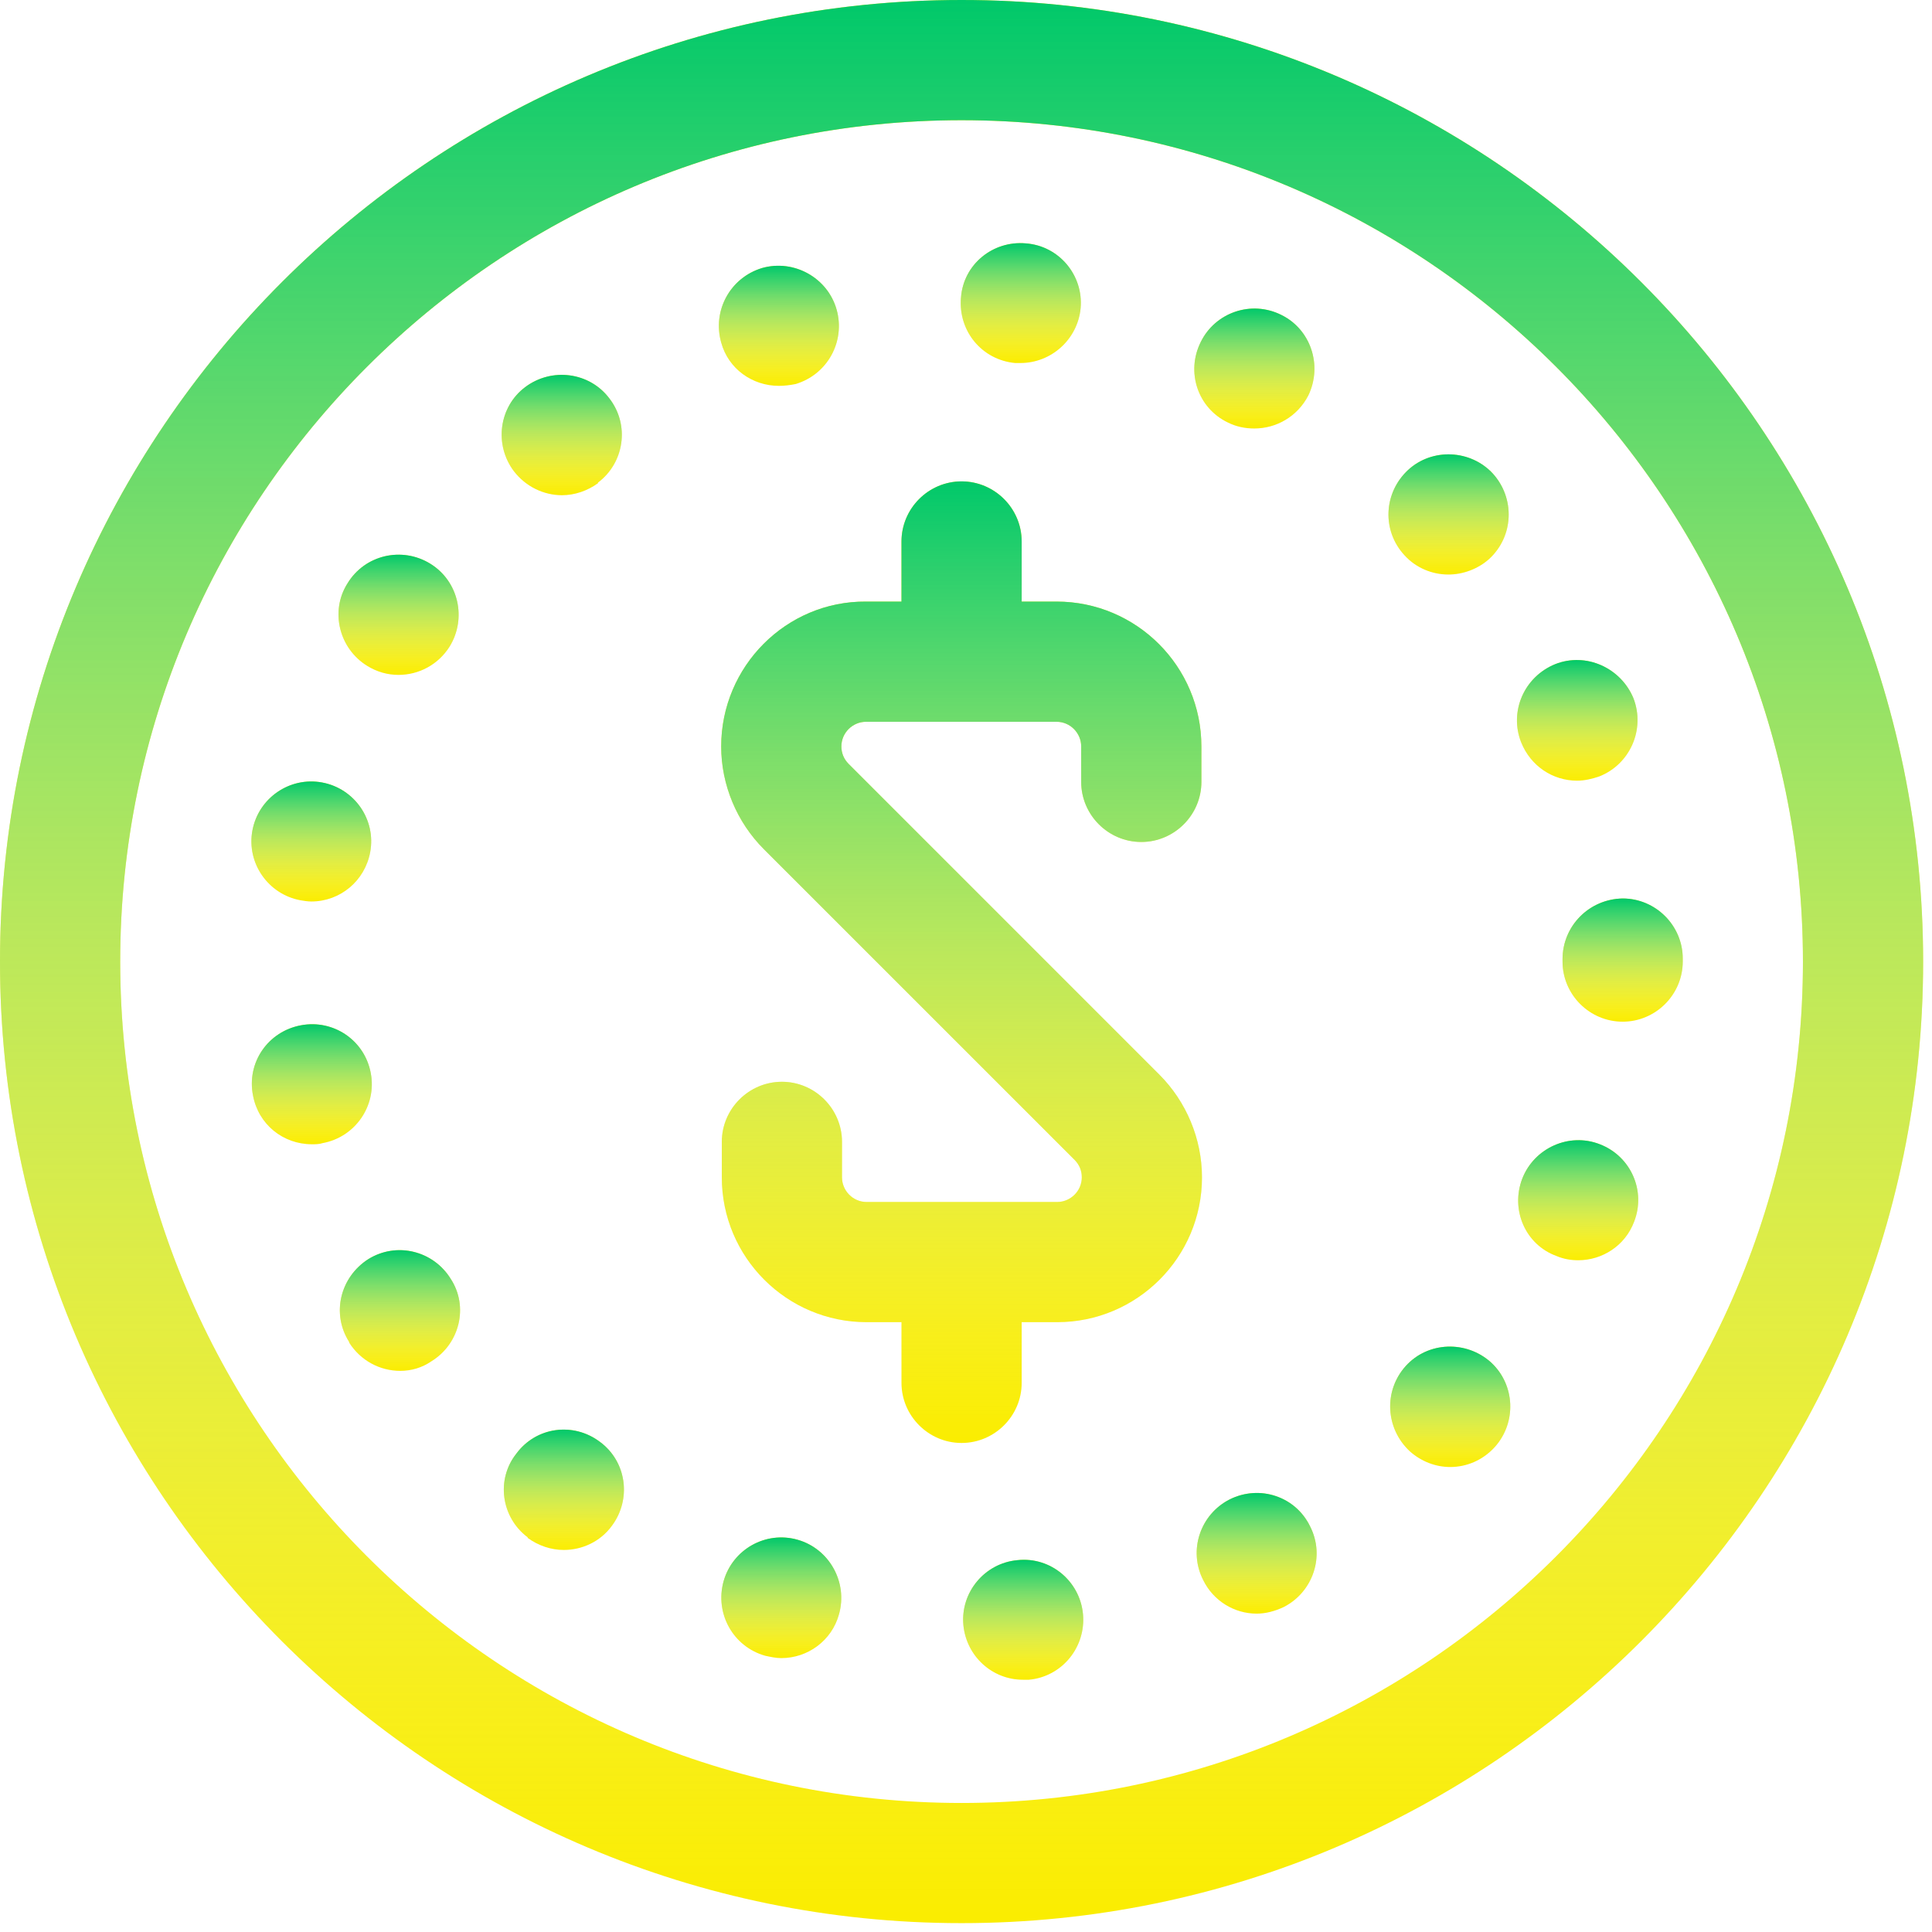 <svg width="56" height="56" viewBox="0 0 56 56" fill="none" xmlns="http://www.w3.org/2000/svg">
<path d="M29.423 10.522C29.475 10.522 29.527 10.522 29.58 10.522C30.468 10.522 31.234 9.842 31.322 8.936C31.409 7.978 30.694 7.125 29.736 7.055C28.778 6.968 27.925 7.665 27.855 8.623C27.768 9.598 28.465 10.434 29.423 10.522Z" fill="#FAED00"/>
<path d="M29.423 10.522C29.475 10.522 29.527 10.522 29.58 10.522C30.468 10.522 31.234 9.842 31.322 8.936C31.409 7.978 30.694 7.125 29.736 7.055C28.778 6.968 27.925 7.665 27.855 8.623C27.768 9.598 28.465 10.434 29.423 10.522Z" fill="url(#paint0_linear)"/>
<path d="M41.982 16.653C42.4 16.653 42.836 16.497 43.167 16.2C43.881 15.539 43.916 14.441 43.271 13.727C42.627 13.03 41.512 12.978 40.815 13.622C40.101 14.284 40.049 15.382 40.711 16.096C41.042 16.462 41.512 16.653 41.982 16.653Z" fill="#FAED00"/>
<path d="M41.982 16.653C42.4 16.653 42.836 16.497 43.167 16.2C43.881 15.539 43.916 14.441 43.271 13.727C42.627 13.03 41.512 12.978 40.815 13.622C40.101 14.284 40.049 15.382 40.711 16.096C41.042 16.462 41.512 16.653 41.982 16.653Z" fill="url(#paint1_linear)"/>
<path d="M40.746 39.595C40.101 40.31 40.153 41.407 40.867 42.069C41.199 42.365 41.617 42.522 42.035 42.522C42.505 42.522 42.975 42.33 43.324 41.947C43.968 41.233 43.916 40.135 43.219 39.491C42.505 38.846 41.39 38.881 40.746 39.595Z" fill="#FAED00"/>
<path d="M40.746 39.595C40.101 40.31 40.153 41.407 40.867 42.069C41.199 42.365 41.617 42.522 42.035 42.522C42.505 42.522 42.975 42.33 43.324 41.947C43.968 41.233 43.916 40.135 43.219 39.491C42.505 38.846 41.39 38.881 40.746 39.595Z" fill="url(#paint2_linear)"/>
<path d="M35.589 12.246C35.832 12.368 36.094 12.42 36.355 12.42C37 12.42 37.609 12.072 37.923 11.462C38.341 10.591 37.992 9.546 37.139 9.128C36.268 8.693 35.223 9.058 34.805 9.912C34.369 10.783 34.718 11.828 35.589 12.246Z" fill="#FAED00"/>
<path d="M35.589 12.246C35.832 12.368 36.094 12.42 36.355 12.42C37 12.42 37.609 12.072 37.923 11.462C38.341 10.591 37.992 9.546 37.139 9.128C36.268 8.693 35.223 9.058 34.805 9.912C34.369 10.783 34.718 11.828 35.589 12.246Z" fill="url(#paint3_linear)"/>
<path d="M10.748 31.112C10.574 30.154 9.668 29.544 8.728 29.718C7.77 29.893 7.143 30.798 7.334 31.756C7.491 32.593 8.205 33.167 9.041 33.167C9.146 33.167 9.25 33.167 9.355 33.133C10.296 32.959 10.923 32.053 10.748 31.112Z" fill="#FAED00"/>
<path d="M10.748 31.112C10.574 30.154 9.668 29.544 8.728 29.718C7.77 29.893 7.143 30.798 7.334 31.756C7.491 32.593 8.205 33.167 9.041 33.167C9.146 33.167 9.25 33.167 9.355 33.133C10.296 32.959 10.923 32.053 10.748 31.112Z" fill="url(#paint4_linear)"/>
<path d="M35.641 43.462C34.787 43.898 34.439 44.943 34.874 45.797C35.171 46.406 35.78 46.772 36.425 46.772C36.686 46.772 36.947 46.703 37.209 46.581C38.062 46.145 38.411 45.1 37.975 44.246C37.557 43.375 36.512 43.027 35.641 43.462Z" fill="#FAED00"/>
<path d="M35.641 43.462C34.787 43.898 34.439 44.943 34.874 45.797C35.171 46.406 35.78 46.772 36.425 46.772C36.686 46.772 36.947 46.703 37.209 46.581C38.062 46.145 38.411 45.1 37.975 44.246C37.557 43.375 36.512 43.027 35.641 43.462Z" fill="url(#paint5_linear)"/>
<path d="M23.117 44.63C22.194 44.368 21.235 44.908 20.974 45.832C20.713 46.772 21.253 47.73 22.176 47.992C22.333 48.026 22.49 48.061 22.646 48.061C23.413 48.061 24.11 47.556 24.319 46.79C24.58 45.867 24.04 44.891 23.117 44.63Z" fill="#FAED00"/>
<path d="M23.117 44.63C22.194 44.368 21.235 44.908 20.974 45.832C20.713 46.772 21.253 47.73 22.176 47.992C22.333 48.026 22.49 48.061 22.646 48.061C23.413 48.061 24.11 47.556 24.319 46.79C24.58 45.867 24.04 44.891 23.117 44.63Z" fill="url(#paint6_linear)"/>
<path d="M22.576 11.184C22.733 11.184 22.89 11.166 23.064 11.131C23.987 10.853 24.51 9.895 24.249 8.971C23.987 8.048 23.012 7.508 22.089 7.769C21.165 8.048 20.643 9.006 20.904 9.929C21.113 10.696 21.81 11.184 22.576 11.184Z" fill="#FAED00"/>
<path d="M22.576 11.184C22.733 11.184 22.89 11.166 23.064 11.131C23.987 10.853 24.51 9.895 24.249 8.971C23.987 8.048 23.012 7.508 22.089 7.769C21.165 8.048 20.643 9.006 20.904 9.929C21.113 10.696 21.81 11.184 22.576 11.184Z" fill="url(#paint7_linear)"/>
<path d="M29.492 45.222C28.534 45.309 27.837 46.162 27.924 47.103C28.011 48.009 28.761 48.688 29.649 48.688C29.701 48.688 29.753 48.688 29.823 48.688C30.781 48.601 31.478 47.748 31.391 46.789C31.304 45.831 30.45 45.117 29.492 45.222Z" fill="#FAED00"/>
<path d="M29.492 45.222C28.534 45.309 27.837 46.162 27.924 47.103C28.011 48.009 28.761 48.688 29.649 48.688C29.701 48.688 29.753 48.688 29.823 48.688C30.781 48.601 31.478 47.748 31.391 46.789C31.304 45.831 30.45 45.117 29.492 45.222Z" fill="url(#paint8_linear)"/>
<path d="M45.291 27.802C45.291 27.82 45.291 27.855 45.291 27.872C45.291 28.83 46.075 29.614 47.033 29.614C47.991 29.614 48.775 28.83 48.775 27.872C48.775 27.855 48.775 27.837 48.775 27.837C48.775 27.82 48.775 27.802 48.775 27.785C48.775 26.827 47.991 26.043 47.033 26.043C46.057 26.06 45.291 26.844 45.291 27.802Z" fill="#FAED00"/>
<path d="M45.291 27.802C45.291 27.82 45.291 27.855 45.291 27.872C45.291 28.83 46.075 29.614 47.033 29.614C47.991 29.614 48.775 28.83 48.775 27.872C48.775 27.855 48.775 27.837 48.775 27.837C48.775 27.82 48.775 27.802 48.775 27.785C48.775 26.827 47.991 26.043 47.033 26.043C46.057 26.06 45.291 26.844 45.291 27.802Z" fill="url(#paint9_linear)"/>
<path d="M46.372 33.167C45.483 32.819 44.473 33.272 44.125 34.16C43.776 35.066 44.212 36.077 45.118 36.407C45.327 36.495 45.536 36.529 45.745 36.529C46.441 36.529 47.103 36.111 47.365 35.414C47.713 34.526 47.278 33.516 46.372 33.167Z" fill="#FAED00"/>
<path d="M46.372 33.167C45.483 32.819 44.473 33.272 44.125 34.16C43.776 35.066 44.212 36.077 45.118 36.407C45.327 36.495 45.536 36.529 45.745 36.529C46.441 36.529 47.103 36.111 47.365 35.414C47.713 34.526 47.278 33.516 46.372 33.167Z" fill="url(#paint10_linear)"/>
<path d="M45.71 22.628C45.936 22.628 46.145 22.576 46.354 22.506C47.242 22.158 47.695 21.148 47.347 20.242C46.981 19.353 45.971 18.901 45.083 19.249C44.177 19.615 43.741 20.625 44.09 21.514C44.368 22.21 45.013 22.628 45.71 22.628Z" fill="#FAED00"/>
<path d="M45.71 22.628C45.936 22.628 46.145 22.576 46.354 22.506C47.242 22.158 47.695 21.148 47.347 20.242C46.981 19.353 45.971 18.901 45.083 19.249C44.177 19.615 43.741 20.625 44.09 21.514C44.368 22.21 45.013 22.628 45.71 22.628Z" fill="url(#paint11_linear)"/>
<path d="M10.678 36.495C9.86 37.017 9.598 38.08 10.121 38.898C10.121 38.916 10.121 38.916 10.121 38.916C10.452 39.438 11.009 39.735 11.602 39.735C11.915 39.735 12.229 39.648 12.507 39.456C13.326 38.951 13.588 37.871 13.065 37.069C12.56 36.251 11.497 35.989 10.678 36.495Z" fill="#FAED00"/>
<path d="M10.678 36.495C9.86 37.017 9.598 38.08 10.121 38.898C10.121 38.916 10.121 38.916 10.121 38.916C10.452 39.438 11.009 39.735 11.602 39.735C11.915 39.735 12.229 39.648 12.507 39.456C13.326 38.951 13.588 37.871 13.065 37.069C12.56 36.251 11.497 35.989 10.678 36.495Z" fill="url(#paint12_linear)"/>
<path d="M8.71 26.095C8.814 26.112 8.919 26.13 9.023 26.13C9.859 26.13 10.574 25.537 10.73 24.701C10.905 23.761 10.277 22.855 9.337 22.681C8.396 22.506 7.49 23.133 7.316 24.074C7.142 25.015 7.769 25.921 8.71 26.095Z" fill="#FAED00"/>
<path d="M8.71 26.095C8.814 26.112 8.919 26.13 9.023 26.13C9.859 26.13 10.574 25.537 10.73 24.701C10.905 23.761 10.277 22.855 9.337 22.681C8.396 22.506 7.49 23.133 7.316 24.074C7.142 25.015 7.769 25.921 8.71 26.095Z" fill="url(#paint13_linear)"/>
<path d="M10.644 19.301C10.923 19.475 11.236 19.562 11.55 19.562C12.142 19.562 12.7 19.266 13.031 18.744C13.536 17.925 13.292 16.845 12.473 16.34C11.655 15.835 10.574 16.078 10.069 16.915C9.564 17.716 9.825 18.796 10.644 19.301Z" fill="#FAED00"/>
<path d="M10.644 19.301C10.923 19.475 11.236 19.562 11.55 19.562C12.142 19.562 12.7 19.266 13.031 18.744C13.536 17.925 13.292 16.845 12.473 16.34C11.655 15.835 10.574 16.078 10.069 16.915C9.564 17.716 9.825 18.796 10.644 19.301Z" fill="url(#paint14_linear)"/>
<path d="M14.964 42.138C14.372 42.888 14.528 43.985 15.295 44.56C15.295 44.577 15.295 44.577 15.295 44.577C15.608 44.804 15.974 44.926 16.34 44.926C16.88 44.926 17.403 44.682 17.734 44.229C18.308 43.462 18.169 42.365 17.385 41.79C16.619 41.215 15.539 41.355 14.964 42.138Z" fill="#FAED00"/>
<path d="M14.964 42.138C14.372 42.888 14.528 43.985 15.295 44.56C15.295 44.577 15.295 44.577 15.295 44.577C15.608 44.804 15.974 44.926 16.34 44.926C16.88 44.926 17.403 44.682 17.734 44.229C18.308 43.462 18.169 42.365 17.385 41.79C16.619 41.215 15.539 41.355 14.964 42.138Z" fill="url(#paint15_linear)"/>
<path d="M16.288 14.354C16.653 14.354 17.019 14.232 17.333 14.006V13.988C18.099 13.413 18.256 12.316 17.664 11.55C17.089 10.783 15.991 10.644 15.225 11.219C14.458 11.793 14.319 12.891 14.894 13.657C15.242 14.11 15.765 14.354 16.288 14.354Z" fill="#FAED00"/>
<path d="M16.288 14.354C16.653 14.354 17.019 14.232 17.333 14.006V13.988C18.099 13.413 18.256 12.316 17.664 11.55C17.089 10.783 15.991 10.644 15.225 11.219C14.458 11.793 14.319 12.891 14.894 13.657C15.242 14.11 15.765 14.354 16.288 14.354Z" fill="url(#paint16_linear)"/>
<path d="M20.904 21.636C20.904 22.75 21.357 23.83 22.141 24.614L31.147 33.62C31.287 33.76 31.356 33.934 31.356 34.126C31.356 34.526 31.025 34.84 30.642 34.84H25.12C24.719 34.84 24.406 34.509 24.406 34.126V33.098C24.406 32.14 23.622 31.356 22.664 31.356C21.706 31.356 20.922 32.14 20.922 33.098V34.126C20.922 36.442 22.803 38.324 25.12 38.324H26.13V40.083C26.13 41.041 26.914 41.825 27.872 41.825C28.83 41.825 29.614 41.041 29.614 40.083V38.324H30.642C32.959 38.324 34.84 36.442 34.84 34.126C34.84 33.011 34.387 31.931 33.603 31.147L24.597 22.141C24.458 22.001 24.388 21.827 24.388 21.636C24.388 21.235 24.719 20.921 25.102 20.921H30.625C31.025 20.921 31.339 21.252 31.339 21.636V22.663C31.339 23.621 32.123 24.405 33.081 24.405C34.039 24.405 34.823 23.621 34.823 22.663V21.636C34.823 19.319 32.941 17.437 30.625 17.437H29.614V15.695C29.614 14.737 28.83 13.953 27.872 13.953C26.914 13.953 26.13 14.737 26.13 15.695V17.437H25.102C22.786 17.42 20.904 19.319 20.904 21.636Z" fill="#FAED00"/>
<path d="M20.904 21.636C20.904 22.75 21.357 23.83 22.141 24.614L31.147 33.62C31.287 33.76 31.356 33.934 31.356 34.126C31.356 34.526 31.025 34.84 30.642 34.84H25.12C24.719 34.84 24.406 34.509 24.406 34.126V33.098C24.406 32.14 23.622 31.356 22.664 31.356C21.706 31.356 20.922 32.14 20.922 33.098V34.126C20.922 36.442 22.803 38.324 25.12 38.324H26.13V40.083C26.13 41.041 26.914 41.825 27.872 41.825C28.83 41.825 29.614 41.041 29.614 40.083V38.324H30.642C32.959 38.324 34.84 36.442 34.84 34.126C34.84 33.011 34.387 31.931 33.603 31.147L24.597 22.141C24.458 22.001 24.388 21.827 24.388 21.636C24.388 21.235 24.719 20.921 25.102 20.921H30.625C31.025 20.921 31.339 21.252 31.339 21.636V22.663C31.339 23.621 32.123 24.405 33.081 24.405C34.039 24.405 34.823 23.621 34.823 22.663V21.636C34.823 19.319 32.941 17.437 30.625 17.437H29.614V15.695C29.614 14.737 28.83 13.953 27.872 13.953C26.914 13.953 26.13 14.737 26.13 15.695V17.437H25.102C22.786 17.42 20.904 19.319 20.904 21.636Z" fill="url(#paint17_linear)"/>
<path d="M27.872 55.743C43.236 55.743 55.743 43.236 55.743 27.872C55.743 12.507 43.236 0 27.872 0C12.507 0 0 12.507 0 27.872C0 43.253 12.507 55.743 27.872 55.743ZM27.872 3.484C41.32 3.484 52.259 14.424 52.259 27.872C52.259 41.32 41.32 52.26 27.872 52.26C14.424 52.26 3.484 41.32 3.484 27.872C3.484 14.424 14.424 3.484 27.872 3.484Z" fill="#FAED00"/>
<path d="M27.872 55.743C43.236 55.743 55.743 43.236 55.743 27.872C55.743 12.507 43.236 0 27.872 0C12.507 0 0 12.507 0 27.872C0 43.253 12.507 55.743 27.872 55.743ZM27.872 3.484C41.32 3.484 52.259 14.424 52.259 27.872C52.259 41.32 41.32 52.26 27.872 52.26C14.424 52.26 3.484 41.32 3.484 27.872C3.484 14.424 14.424 3.484 27.872 3.484Z" fill="url(#paint18_linear)"/>
<defs>
<linearGradient id="paint0_linear" x1="29.588" y1="7.048" x2="29.588" y2="10.522" gradientUnits="userSpaceOnUse">
<stop stop-color="#00C86A"/>
<stop offset="1" stop-color="white" stop-opacity="0"/>
</linearGradient>
<linearGradient id="paint1_linear" x1="41.987" y1="13.17" x2="41.987" y2="16.653" gradientUnits="userSpaceOnUse">
<stop stop-color="#00C86A"/>
<stop offset="1" stop-color="white" stop-opacity="0"/>
</linearGradient>
<linearGradient id="paint2_linear" x1="42.035" y1="39.032" x2="42.035" y2="42.522" gradientUnits="userSpaceOnUse">
<stop stop-color="#00C86A"/>
<stop offset="1" stop-color="white" stop-opacity="0"/>
</linearGradient>
<linearGradient id="paint3_linear" x1="36.358" y1="8.944" x2="36.358" y2="12.42" gradientUnits="userSpaceOnUse">
<stop stop-color="#00C86A"/>
<stop offset="1" stop-color="white" stop-opacity="0"/>
</linearGradient>
<linearGradient id="paint4_linear" x1="9.039" y1="29.689" x2="9.039" y2="33.167" gradientUnits="userSpaceOnUse">
<stop stop-color="#00C86A"/>
<stop offset="1" stop-color="white" stop-opacity="0"/>
</linearGradient>
<linearGradient id="paint5_linear" x1="36.425" y1="43.275" x2="36.425" y2="46.772" gradientUnits="userSpaceOnUse">
<stop stop-color="#00C86A"/>
<stop offset="1" stop-color="white" stop-opacity="0"/>
</linearGradient>
<linearGradient id="paint6_linear" x1="22.646" y1="44.564" x2="22.646" y2="48.061" gradientUnits="userSpaceOnUse">
<stop stop-color="#00C86A"/>
<stop offset="1" stop-color="white" stop-opacity="0"/>
</linearGradient>
<linearGradient id="paint7_linear" x1="22.576" y1="7.703" x2="22.576" y2="11.184" gradientUnits="userSpaceOnUse">
<stop stop-color="#00C86A"/>
<stop offset="1" stop-color="white" stop-opacity="0"/>
</linearGradient>
<linearGradient id="paint8_linear" x1="29.658" y1="45.212" x2="29.658" y2="48.688" gradientUnits="userSpaceOnUse">
<stop stop-color="#00C86A"/>
<stop offset="1" stop-color="white" stop-opacity="0"/>
</linearGradient>
<linearGradient id="paint9_linear" x1="47.033" y1="26.043" x2="47.033" y2="29.614" gradientUnits="userSpaceOnUse">
<stop stop-color="#00C86A"/>
<stop offset="1" stop-color="white" stop-opacity="0"/>
</linearGradient>
<linearGradient id="paint10_linear" x1="45.745" y1="33.05" x2="45.745" y2="36.529" gradientUnits="userSpaceOnUse">
<stop stop-color="#00C86A"/>
<stop offset="1" stop-color="white" stop-opacity="0"/>
</linearGradient>
<linearGradient id="paint11_linear" x1="45.717" y1="19.131" x2="45.717" y2="22.628" gradientUnits="userSpaceOnUse">
<stop stop-color="#00C86A"/>
<stop offset="1" stop-color="white" stop-opacity="0"/>
</linearGradient>
<linearGradient id="paint12_linear" x1="11.593" y1="36.237" x2="11.593" y2="39.735" gradientUnits="userSpaceOnUse">
<stop stop-color="#00C86A"/>
<stop offset="1" stop-color="white" stop-opacity="0"/>
</linearGradient>
<linearGradient id="paint13_linear" x1="9.023" y1="22.651" x2="9.023" y2="26.13" gradientUnits="userSpaceOnUse">
<stop stop-color="#00C86A"/>
<stop offset="1" stop-color="white" stop-opacity="0"/>
</linearGradient>
<linearGradient id="paint14_linear" x1="11.552" y1="16.078" x2="11.552" y2="19.562" gradientUnits="userSpaceOnUse">
<stop stop-color="#00C86A"/>
<stop offset="1" stop-color="white" stop-opacity="0"/>
</linearGradient>
<linearGradient id="paint15_linear" x1="16.344" y1="41.438" x2="16.344" y2="44.926" gradientUnits="userSpaceOnUse">
<stop stop-color="#00C86A"/>
<stop offset="1" stop-color="white" stop-opacity="0"/>
</linearGradient>
<linearGradient id="paint16_linear" x1="16.282" y1="10.866" x2="16.282" y2="14.354" gradientUnits="userSpaceOnUse">
<stop stop-color="#00C86A"/>
<stop offset="1" stop-color="white" stop-opacity="0"/>
</linearGradient>
<linearGradient id="paint17_linear" x1="27.872" y1="13.953" x2="27.872" y2="41.825" gradientUnits="userSpaceOnUse">
<stop stop-color="#00C86A"/>
<stop offset="1" stop-color="white" stop-opacity="0"/>
</linearGradient>
<linearGradient id="paint18_linear" x1="27.872" y1="0" x2="27.872" y2="55.743" gradientUnits="userSpaceOnUse">
<stop stop-color="#00C86A"/>
<stop offset="1" stop-color="white" stop-opacity="0"/>
</linearGradient>
</defs>
</svg>
